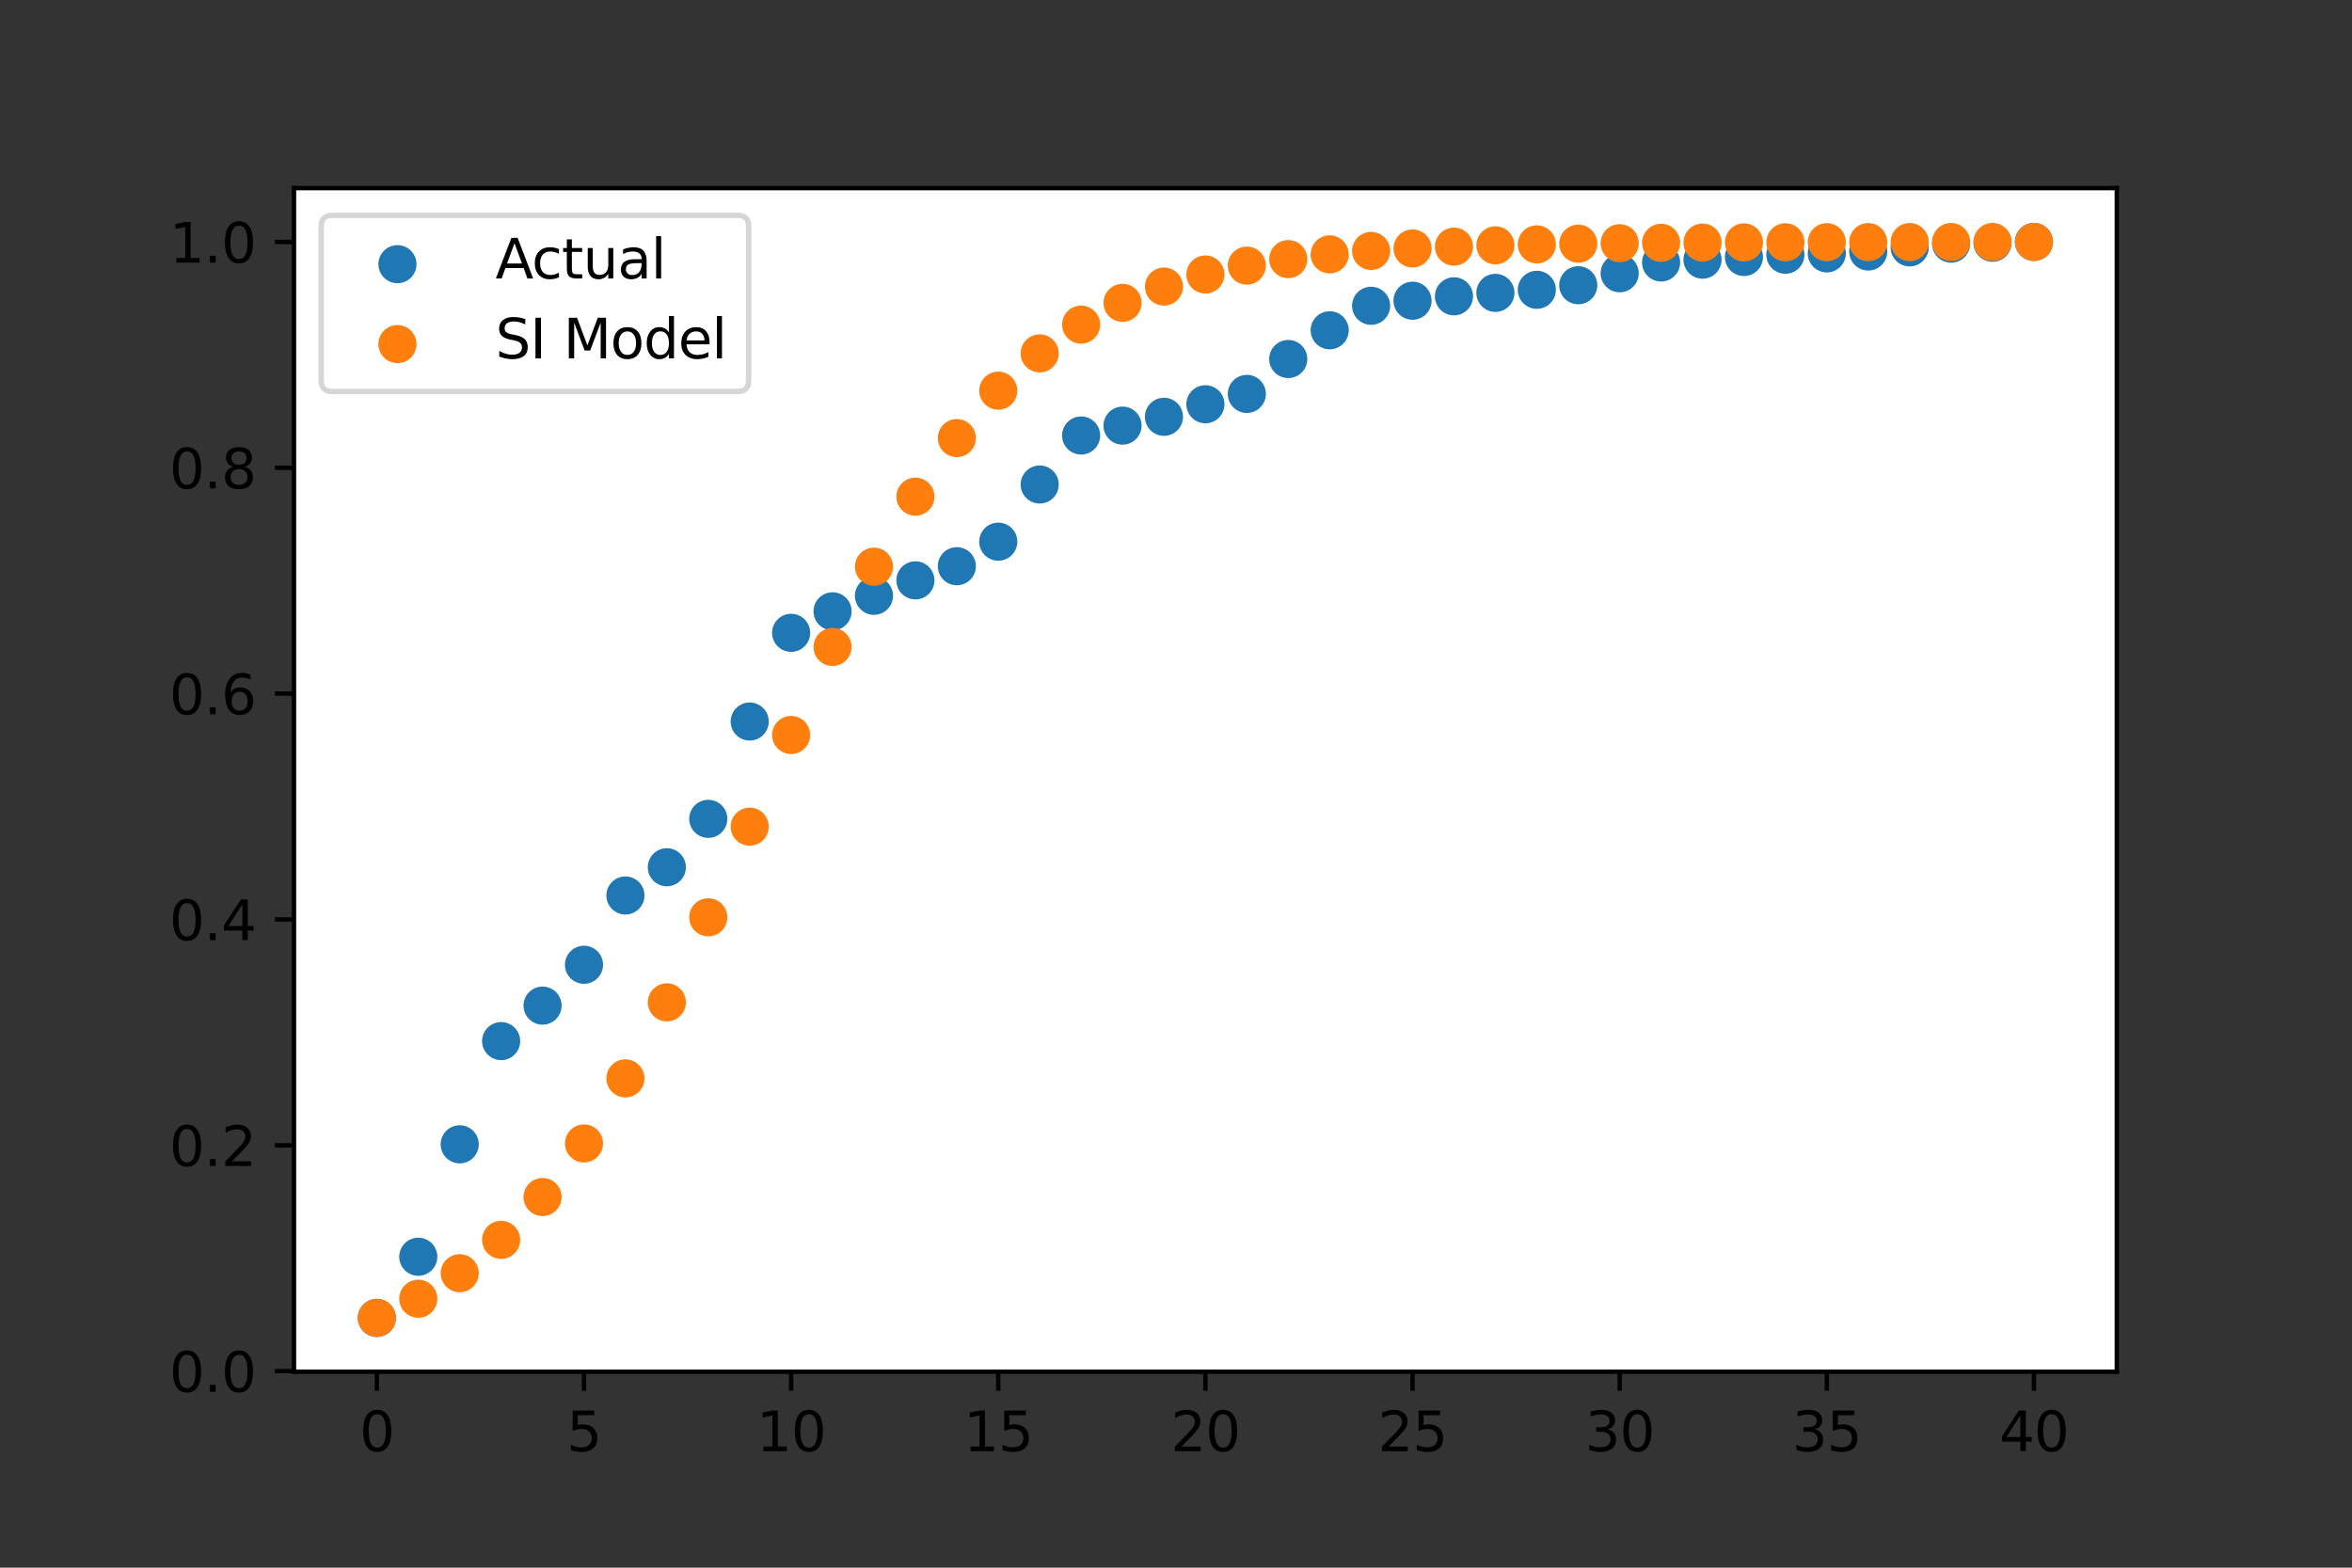 <?xml version="1.0" encoding="utf-8" standalone="no"?>
<!DOCTYPE svg PUBLIC "-//W3C//DTD SVG 1.1//EN"
  "http://www.w3.org/Graphics/SVG/1.1/DTD/svg11.dtd">
<svg height="288pt" version="1.1" viewBox="0 0 432 288" width="432pt" xmlns="http://www.w3.org/2000/svg" xmlns:xlink="http://www.w3.org/1999/xlink">
 <rect x="0" y="0" width="432" height="288" fill="#333333" stroke="none"/>
 <defs>
  <style type="text/css">*{stroke-linecap:butt;stroke-linejoin:round;}</style>
 </defs>
 <g id="figure_1">
  <g id="patch_1">
   <path d="M 0 288 
L 432 288 
L 432 0 
L 0 0 
z
" style="fill:none;"/>
  </g>
  <g id="axes_1">
   <g id="patch_2">
    <path d="M 54 252 
L 388.8 252 
L 388.8 34.56 
L 54 34.56 
z
" style="fill:#ffffff;"/>
   </g>
   <g id="PathCollection_1">
    <defs>
     <path d="M 0 3 
C 0.796 3 1.559 2.684 2.121 2.121 
C 2.684 1.559 3 0.796 3 0 
C 3 -0.796 2.684 -1.559 2.121 -2.121 
C 1.559 -2.684 0.796 -3 0 -3 
C -0.796 -3 -1.559 -2.684 -2.121 -2.121 
C -2.684 -1.559 -3 -0.796 -3 0 
C -3 0.796 -2.684 1.559 -2.121 2.121 
C -1.559 2.684 -0.796 3 0 3 
z
" id="m0134ac3771" style="stroke:#1f77b4;"/>
    </defs>
    <g clip-path="url(#pad0f280875)">
     <use style="fill:#1f77b4;stroke:#1f77b4;" x="69.218" xlink:href="#m0134ac3771" y="242.116"/>
     <use style="fill:#1f77b4;stroke:#1f77b4;" x="76.827" xlink:href="#m0134ac3771" y="230.878"/>
     <use style="fill:#1f77b4;stroke:#1f77b4;" x="84.436" xlink:href="#m0134ac3771" y="210.223"/>
     <use style="fill:#1f77b4;stroke:#1f77b4;" x="92.045" xlink:href="#m0134ac3771" y="191.261"/>
     <use style="fill:#1f77b4;stroke:#1f77b4;" x="99.655" xlink:href="#m0134ac3771" y="184.743"/>
     <use style="fill:#1f77b4;stroke:#1f77b4;" x="107.264" xlink:href="#m0134ac3771" y="177.234"/>
     <use style="fill:#1f77b4;stroke:#1f77b4;" x="114.873" xlink:href="#m0134ac3771" y="164.509"/>
     <use style="fill:#1f77b4;stroke:#1f77b4;" x="122.482" xlink:href="#m0134ac3771" y="159.322"/>
     <use style="fill:#1f77b4;stroke:#1f77b4;" x="130.091" xlink:href="#m0134ac3771" y="150.43"/>
     <use style="fill:#1f77b4;stroke:#1f77b4;" x="137.7" xlink:href="#m0134ac3771" y="132.551"/>
     <use style="fill:#1f77b4;stroke:#1f77b4;" x="145.309" xlink:href="#m0134ac3771" y="116.256"/>
     <use style="fill:#1f77b4;stroke:#1f77b4;" x="152.918" xlink:href="#m0134ac3771" y="112.303"/>
     <use style="fill:#1f77b4;stroke:#1f77b4;" x="160.527" xlink:href="#m0134ac3771" y="109.456"/>
     <use style="fill:#1f77b4;stroke:#1f77b4;" x="168.136" xlink:href="#m0134ac3771" y="106.618"/>
     <use style="fill:#1f77b4;stroke:#1f77b4;" x="175.745" xlink:href="#m0134ac3771" y="104.019"/>
     <use style="fill:#1f77b4;stroke:#1f77b4;" x="183.355" xlink:href="#m0134ac3771" y="99.51"/>
     <use style="fill:#1f77b4;stroke:#1f77b4;" x="190.964" xlink:href="#m0134ac3771" y="89.01"/>
     <use style="fill:#1f77b4;stroke:#1f77b4;" x="198.573" xlink:href="#m0134ac3771" y="80.005"/>
     <use style="fill:#1f77b4;stroke:#1f77b4;" x="206.182" xlink:href="#m0134ac3771" y="78.19"/>
     <use style="fill:#1f77b4;stroke:#1f77b4;" x="213.791" xlink:href="#m0134ac3771" y="76.571"/>
     <use style="fill:#1f77b4;stroke:#1f77b4;" x="221.4" xlink:href="#m0134ac3771" y="74.265"/>
     <use style="fill:#1f77b4;stroke:#1f77b4;" x="229.009" xlink:href="#m0134ac3771" y="72.365"/>
     <use style="fill:#1f77b4;stroke:#1f77b4;" x="236.618" xlink:href="#m0134ac3771" y="65.956"/>
     <use style="fill:#1f77b4;stroke:#1f77b4;" x="244.227" xlink:href="#m0134ac3771" y="60.677"/>
     <use style="fill:#1f77b4;stroke:#1f77b4;" x="251.836" xlink:href="#m0134ac3771" y="56.176"/>
     <use style="fill:#1f77b4;stroke:#1f77b4;" x="259.445" xlink:href="#m0134ac3771" y="55.245"/>
     <use style="fill:#1f77b4;stroke:#1f77b4;" x="267.055" xlink:href="#m0134ac3771" y="54.437"/>
     <use style="fill:#1f77b4;stroke:#1f77b4;" x="274.664" xlink:href="#m0134ac3771" y="53.803"/>
     <use style="fill:#1f77b4;stroke:#1f77b4;" x="282.273" xlink:href="#m0134ac3771" y="53.239"/>
     <use style="fill:#1f77b4;stroke:#1f77b4;" x="289.882" xlink:href="#m0134ac3771" y="52.404"/>
     <use style="fill:#1f77b4;stroke:#1f77b4;" x="297.491" xlink:href="#m0134ac3771" y="50.2"/>
     <use style="fill:#1f77b4;stroke:#1f77b4;" x="305.1" xlink:href="#m0134ac3771" y="48.222"/>
     <use style="fill:#1f77b4;stroke:#1f77b4;" x="312.709" xlink:href="#m0134ac3771" y="47.704"/>
     <use style="fill:#1f77b4;stroke:#1f77b4;" x="320.318" xlink:href="#m0134ac3771" y="47.209"/>
     <use style="fill:#1f77b4;stroke:#1f77b4;" x="327.927" xlink:href="#m0134ac3771" y="46.801"/>
     <use style="fill:#1f77b4;stroke:#1f77b4;" x="335.536" xlink:href="#m0134ac3771" y="46.55"/>
     <use style="fill:#1f77b4;stroke:#1f77b4;" x="343.145" xlink:href="#m0134ac3771" y="46.204"/>
     <use style="fill:#1f77b4;stroke:#1f77b4;" x="350.755" xlink:href="#m0134ac3771" y="45.447"/>
     <use style="fill:#1f77b4;stroke:#1f77b4;" x="358.364" xlink:href="#m0134ac3771" y="44.762"/>
     <use style="fill:#1f77b4;stroke:#1f77b4;" x="365.973" xlink:href="#m0134ac3771" y="44.602"/>
     <use style="fill:#1f77b4;stroke:#1f77b4;" x="373.582" xlink:href="#m0134ac3771" y="44.444"/>
    </g>
   </g>
   <g id="PathCollection_2">
    <defs>
     <path d="M 0 3 
C 0.796 3 1.559 2.684 2.121 2.121 
C 2.684 1.559 3 0.796 3 0 
C 3 -0.796 2.684 -1.559 2.121 -2.121 
C 1.559 -2.684 0.796 -3 0 -3 
C -0.796 -3 -1.559 -2.684 -2.121 -2.121 
C -2.684 -1.559 -3 -0.796 -3 0 
C -3 0.796 -2.684 1.559 -2.121 2.121 
C -1.559 2.684 -0.796 3 0 3 
z
" id="mfe283d81d5" style="stroke:#ff7f0e;"/>
    </defs>
    <g clip-path="url(#pad0f280875)">
     <use style="fill:#ff7f0e;stroke:#ff7f0e;" x="69.218" xlink:href="#mfe283d81d5" y="242.116"/>
     <use style="fill:#ff7f0e;stroke:#ff7f0e;" x="76.827" xlink:href="#mfe283d81d5" y="238.589"/>
     <use style="fill:#ff7f0e;stroke:#ff7f0e;" x="84.436" xlink:href="#mfe283d81d5" y="233.904"/>
     <use style="fill:#ff7f0e;stroke:#ff7f0e;" x="92.045" xlink:href="#mfe283d81d5" y="227.774"/>
     <use style="fill:#ff7f0e;stroke:#ff7f0e;" x="99.655" xlink:href="#mfe283d81d5" y="219.908"/>
     <use style="fill:#ff7f0e;stroke:#ff7f0e;" x="107.264" xlink:href="#mfe283d81d5" y="210.061"/>
     <use style="fill:#ff7f0e;stroke:#ff7f0e;" x="114.873" xlink:href="#mfe283d81d5" y="198.111"/>
     <use style="fill:#ff7f0e;stroke:#ff7f0e;" x="122.482" xlink:href="#mfe283d81d5" y="184.144"/>
     <use style="fill:#ff7f0e;stroke:#ff7f0e;" x="130.091" xlink:href="#mfe283d81d5" y="168.518"/>
     <use style="fill:#ff7f0e;stroke:#ff7f0e;" x="137.7" xlink:href="#mfe283d81d5" y="151.868"/>
     <use style="fill:#ff7f0e;stroke:#ff7f0e;" x="145.309" xlink:href="#mfe283d81d5" y="135.025"/>
     <use style="fill:#ff7f0e;stroke:#ff7f0e;" x="152.918" xlink:href="#mfe283d81d5" y="118.858"/>
     <use style="fill:#ff7f0e;stroke:#ff7f0e;" x="160.527" xlink:href="#mfe283d81d5" y="104.104"/>
     <use style="fill:#ff7f0e;stroke:#ff7f0e;" x="168.136" xlink:href="#mfe283d81d5" y="91.245"/>
     <use style="fill:#ff7f0e;stroke:#ff7f0e;" x="175.745" xlink:href="#mfe283d81d5" y="80.482"/>
     <use style="fill:#ff7f0e;stroke:#ff7f0e;" x="183.355" xlink:href="#mfe283d81d5" y="71.774"/>
     <use style="fill:#ff7f0e;stroke:#ff7f0e;" x="190.964" xlink:href="#mfe283d81d5" y="64.918"/>
     <use style="fill:#ff7f0e;stroke:#ff7f0e;" x="198.573" xlink:href="#mfe283d81d5" y="59.637"/>
     <use style="fill:#ff7f0e;stroke:#ff7f0e;" x="206.182" xlink:href="#mfe283d81d5" y="55.637"/>
     <use style="fill:#ff7f0e;stroke:#ff7f0e;" x="213.791" xlink:href="#mfe283d81d5" y="52.645"/>
     <use style="fill:#ff7f0e;stroke:#ff7f0e;" x="221.4" xlink:href="#mfe283d81d5" y="50.428"/>
     <use style="fill:#ff7f0e;stroke:#ff7f0e;" x="229.009" xlink:href="#mfe283d81d5" y="48.797"/>
     <use style="fill:#ff7f0e;stroke:#ff7f0e;" x="236.618" xlink:href="#mfe283d81d5" y="47.604"/>
     <use style="fill:#ff7f0e;stroke:#ff7f0e;" x="244.227" xlink:href="#mfe283d81d5" y="46.734"/>
     <use style="fill:#ff7f0e;stroke:#ff7f0e;" x="251.836" xlink:href="#mfe283d81d5" y="46.102"/>
     <use style="fill:#ff7f0e;stroke:#ff7f0e;" x="259.445" xlink:href="#mfe283d81d5" y="45.643"/>
     <use style="fill:#ff7f0e;stroke:#ff7f0e;" x="267.055" xlink:href="#mfe283d81d5" y="45.311"/>
     <use style="fill:#ff7f0e;stroke:#ff7f0e;" x="274.664" xlink:href="#mfe283d81d5" y="45.07"/>
     <use style="fill:#ff7f0e;stroke:#ff7f0e;" x="282.273" xlink:href="#mfe283d81d5" y="44.896"/>
     <use style="fill:#ff7f0e;stroke:#ff7f0e;" x="289.882" xlink:href="#mfe283d81d5" y="44.77"/>
     <use style="fill:#ff7f0e;stroke:#ff7f0e;" x="297.491" xlink:href="#mfe283d81d5" y="44.68"/>
     <use style="fill:#ff7f0e;stroke:#ff7f0e;" x="305.1" xlink:href="#mfe283d81d5" y="44.614"/>
     <use style="fill:#ff7f0e;stroke:#ff7f0e;" x="312.709" xlink:href="#mfe283d81d5" y="44.567"/>
     <use style="fill:#ff7f0e;stroke:#ff7f0e;" x="320.318" xlink:href="#mfe283d81d5" y="44.532"/>
     <use style="fill:#ff7f0e;stroke:#ff7f0e;" x="327.927" xlink:href="#mfe283d81d5" y="44.508"/>
     <use style="fill:#ff7f0e;stroke:#ff7f0e;" x="335.536" xlink:href="#mfe283d81d5" y="44.49"/>
     <use style="fill:#ff7f0e;stroke:#ff7f0e;" x="343.145" xlink:href="#mfe283d81d5" y="44.477"/>
     <use style="fill:#ff7f0e;stroke:#ff7f0e;" x="350.755" xlink:href="#mfe283d81d5" y="44.468"/>
     <use style="fill:#ff7f0e;stroke:#ff7f0e;" x="358.364" xlink:href="#mfe283d81d5" y="44.461"/>
     <use style="fill:#ff7f0e;stroke:#ff7f0e;" x="365.973" xlink:href="#mfe283d81d5" y="44.456"/>
     <use style="fill:#ff7f0e;stroke:#ff7f0e;" x="373.582" xlink:href="#mfe283d81d5" y="44.453"/>
    </g>
   </g>
   <g id="matplotlib.axis_1">
    <g id="xtick_1">
     <g id="line2d_1">
      <defs>
       <path d="M 0 0 
L 0 3.5 
" id="m2a6d3e38e0" style="stroke:#000000;stroke-width:0.8;"/>
      </defs>
      <g>
       <use style="stroke:#000000;stroke-width:0.8;" x="69.218" xlink:href="#m2a6d3e38e0" y="252"/>
      </g>
     </g>
     <g id="text_1">
      <!-- 0 -->
      <g transform="translate(66.037 266.598)scale(0.1 -0.1)">
       <defs>
        <path d="M 2034 4250 
Q 1547 4250 1301 3770 
Q 1056 3291 1056 2328 
Q 1056 1369 1301 889 
Q 1547 409 2034 409 
Q 2525 409 2770 889 
Q 3016 1369 3016 2328 
Q 3016 3291 2770 3770 
Q 2525 4250 2034 4250 
z
M 2034 4750 
Q 2819 4750 3233 4129 
Q 3647 3509 3647 2328 
Q 3647 1150 3233 529 
Q 2819 -91 2034 -91 
Q 1250 -91 836 529 
Q 422 1150 422 2328 
Q 422 3509 836 4129 
Q 1250 4750 2034 4750 
z
" id="DejaVuSans-30" transform="scale(0.016)"/>
       </defs>
       <use xlink:href="#DejaVuSans-30"/>
      </g>
     </g>
    </g>
    <g id="xtick_2">
     <g id="line2d_2">
      <g>
       <use style="stroke:#000000;stroke-width:0.8;" x="107.264" xlink:href="#m2a6d3e38e0" y="252"/>
      </g>
     </g>
     <g id="text_2">
      <!-- 5 -->
      <g transform="translate(104.082 266.598)scale(0.1 -0.1)">
       <defs>
        <path d="M 691 4666 
L 3169 4666 
L 3169 4134 
L 1269 4134 
L 1269 2991 
Q 1406 3038 1543 3061 
Q 1681 3084 1819 3084 
Q 2600 3084 3056 2656 
Q 3513 2228 3513 1497 
Q 3513 744 3044 326 
Q 2575 -91 1722 -91 
Q 1428 -91 1123 -41 
Q 819 9 494 109 
L 494 744 
Q 775 591 1075 516 
Q 1375 441 1709 441 
Q 2250 441 2565 725 
Q 2881 1009 2881 1497 
Q 2881 1984 2565 2268 
Q 2250 2553 1709 2553 
Q 1456 2553 1204 2497 
Q 953 2441 691 2322 
L 691 4666 
z
" id="DejaVuSans-35" transform="scale(0.016)"/>
       </defs>
       <use xlink:href="#DejaVuSans-35"/>
      </g>
     </g>
    </g>
    <g id="xtick_3">
     <g id="line2d_3">
      <g>
       <use style="stroke:#000000;stroke-width:0.8;" x="145.309" xlink:href="#m2a6d3e38e0" y="252"/>
      </g>
     </g>
     <g id="text_3">
      <!-- 10 -->
      <g transform="translate(138.947 266.598)scale(0.1 -0.1)">
       <defs>
        <path d="M 794 531 
L 1825 531 
L 1825 4091 
L 703 3866 
L 703 4441 
L 1819 4666 
L 2450 4666 
L 2450 531 
L 3481 531 
L 3481 0 
L 794 0 
L 794 531 
z
" id="DejaVuSans-31" transform="scale(0.016)"/>
       </defs>
       <use xlink:href="#DejaVuSans-31"/>
       <use x="63.623" xlink:href="#DejaVuSans-30"/>
      </g>
     </g>
    </g>
    <g id="xtick_4">
     <g id="line2d_4">
      <g>
       <use style="stroke:#000000;stroke-width:0.8;" x="183.355" xlink:href="#m2a6d3e38e0" y="252"/>
      </g>
     </g>
     <g id="text_4">
      <!-- 15 -->
      <g transform="translate(176.992 266.598)scale(0.1 -0.1)">
       <use xlink:href="#DejaVuSans-31"/>
       <use x="63.623" xlink:href="#DejaVuSans-35"/>
      </g>
     </g>
    </g>
    <g id="xtick_5">
     <g id="line2d_5">
      <g>
       <use style="stroke:#000000;stroke-width:0.8;" x="221.4" xlink:href="#m2a6d3e38e0" y="252"/>
      </g>
     </g>
     <g id="text_5">
      <!-- 20 -->
      <g transform="translate(215.037 266.598)scale(0.1 -0.1)">
       <defs>
        <path d="M 1228 531 
L 3431 531 
L 3431 0 
L 469 0 
L 469 531 
Q 828 903 1448 1529 
Q 2069 2156 2228 2338 
Q 2531 2678 2651 2914 
Q 2772 3150 2772 3378 
Q 2772 3750 2511 3984 
Q 2250 4219 1831 4219 
Q 1534 4219 1204 4116 
Q 875 4013 500 3803 
L 500 4441 
Q 881 4594 1212 4672 
Q 1544 4750 1819 4750 
Q 2544 4750 2975 4387 
Q 3406 4025 3406 3419 
Q 3406 3131 3298 2873 
Q 3191 2616 2906 2266 
Q 2828 2175 2409 1742 
Q 1991 1309 1228 531 
z
" id="DejaVuSans-32" transform="scale(0.016)"/>
       </defs>
       <use xlink:href="#DejaVuSans-32"/>
       <use x="63.623" xlink:href="#DejaVuSans-30"/>
      </g>
     </g>
    </g>
    <g id="xtick_6">
     <g id="line2d_6">
      <g>
       <use style="stroke:#000000;stroke-width:0.8;" x="259.445" xlink:href="#m2a6d3e38e0" y="252"/>
      </g>
     </g>
     <g id="text_6">
      <!-- 25 -->
      <g transform="translate(253.083 266.598)scale(0.1 -0.1)">
       <use xlink:href="#DejaVuSans-32"/>
       <use x="63.623" xlink:href="#DejaVuSans-35"/>
      </g>
     </g>
    </g>
    <g id="xtick_7">
     <g id="line2d_7">
      <g>
       <use style="stroke:#000000;stroke-width:0.8;" x="297.491" xlink:href="#m2a6d3e38e0" y="252"/>
      </g>
     </g>
     <g id="text_7">
      <!-- 30 -->
      <g transform="translate(291.128 266.598)scale(0.1 -0.1)">
       <defs>
        <path d="M 2597 2516 
Q 3050 2419 3304 2112 
Q 3559 1806 3559 1356 
Q 3559 666 3084 287 
Q 2609 -91 1734 -91 
Q 1441 -91 1130 -33 
Q 819 25 488 141 
L 488 750 
Q 750 597 1062 519 
Q 1375 441 1716 441 
Q 2309 441 2620 675 
Q 2931 909 2931 1356 
Q 2931 1769 2642 2001 
Q 2353 2234 1838 2234 
L 1294 2234 
L 1294 2753 
L 1863 2753 
Q 2328 2753 2575 2939 
Q 2822 3125 2822 3475 
Q 2822 3834 2567 4026 
Q 2313 4219 1838 4219 
Q 1578 4219 1281 4162 
Q 984 4106 628 3988 
L 628 4550 
Q 988 4650 1302 4700 
Q 1616 4750 1894 4750 
Q 2613 4750 3031 4423 
Q 3450 4097 3450 3541 
Q 3450 3153 3228 2886 
Q 3006 2619 2597 2516 
z
" id="DejaVuSans-33" transform="scale(0.016)"/>
       </defs>
       <use xlink:href="#DejaVuSans-33"/>
       <use x="63.623" xlink:href="#DejaVuSans-30"/>
      </g>
     </g>
    </g>
    <g id="xtick_8">
     <g id="line2d_8">
      <g>
       <use style="stroke:#000000;stroke-width:0.8;" x="335.536" xlink:href="#m2a6d3e38e0" y="252"/>
      </g>
     </g>
     <g id="text_8">
      <!-- 35 -->
      <g transform="translate(329.174 266.598)scale(0.1 -0.1)">
       <use xlink:href="#DejaVuSans-33"/>
       <use x="63.623" xlink:href="#DejaVuSans-35"/>
      </g>
     </g>
    </g>
    <g id="xtick_9">
     <g id="line2d_9">
      <g>
       <use style="stroke:#000000;stroke-width:0.8;" x="373.582" xlink:href="#m2a6d3e38e0" y="252"/>
      </g>
     </g>
     <g id="text_9">
      <!-- 40 -->
      <g transform="translate(367.219 266.598)scale(0.1 -0.1)">
       <defs>
        <path d="M 2419 4116 
L 825 1625 
L 2419 1625 
L 2419 4116 
z
M 2253 4666 
L 3047 4666 
L 3047 1625 
L 3713 1625 
L 3713 1100 
L 3047 1100 
L 3047 0 
L 2419 0 
L 2419 1100 
L 313 1100 
L 313 1709 
L 2253 4666 
z
" id="DejaVuSans-34" transform="scale(0.016)"/>
       </defs>
       <use xlink:href="#DejaVuSans-34"/>
       <use x="63.623" xlink:href="#DejaVuSans-30"/>
      </g>
     </g>
    </g>
   </g>
   <g id="matplotlib.axis_2">
    <g id="ytick_1">
     <g id="line2d_10">
      <defs>
       <path d="M 0 0 
L -3.5 0 
" id="m022266532d" style="stroke:#000000;stroke-width:0.8;"/>
      </defs>
      <g>
       <use style="stroke:#000000;stroke-width:0.8;" x="54" xlink:href="#m022266532d" y="251.89"/>
      </g>
     </g>
     <g id="text_10">
      <!-- 0.0 -->
      <g transform="translate(31.097 255.689)scale(0.1 -0.1)">
       <defs>
        <path d="M 684 794 
L 1344 794 
L 1344 0 
L 684 0 
L 684 794 
z
" id="DejaVuSans-2e" transform="scale(0.016)"/>
       </defs>
       <use xlink:href="#DejaVuSans-30"/>
       <use x="63.623" xlink:href="#DejaVuSans-2e"/>
       <use x="95.41" xlink:href="#DejaVuSans-30"/>
      </g>
     </g>
    </g>
    <g id="ytick_2">
     <g id="line2d_11">
      <g>
       <use style="stroke:#000000;stroke-width:0.8;" x="54" xlink:href="#m022266532d" y="210.401"/>
      </g>
     </g>
     <g id="text_11">
      <!-- 0.2 -->
      <g transform="translate(31.097 214.2)scale(0.1 -0.1)">
       <use xlink:href="#DejaVuSans-30"/>
       <use x="63.623" xlink:href="#DejaVuSans-2e"/>
       <use x="95.41" xlink:href="#DejaVuSans-32"/>
      </g>
     </g>
    </g>
    <g id="ytick_3">
     <g id="line2d_12">
      <g>
       <use style="stroke:#000000;stroke-width:0.8;" x="54" xlink:href="#m022266532d" y="168.911"/>
      </g>
     </g>
     <g id="text_12">
      <!-- 0.4 -->
      <g transform="translate(31.097 172.711)scale(0.1 -0.1)">
       <use xlink:href="#DejaVuSans-30"/>
       <use x="63.623" xlink:href="#DejaVuSans-2e"/>
       <use x="95.41" xlink:href="#DejaVuSans-34"/>
      </g>
     </g>
    </g>
    <g id="ytick_4">
     <g id="line2d_13">
      <g>
       <use style="stroke:#000000;stroke-width:0.8;" x="54" xlink:href="#m022266532d" y="127.422"/>
      </g>
     </g>
     <g id="text_13">
      <!-- 0.6 -->
      <g transform="translate(31.097 131.221)scale(0.1 -0.1)">
       <defs>
        <path d="M 2113 2584 
Q 1688 2584 1439 2293 
Q 1191 2003 1191 1497 
Q 1191 994 1439 701 
Q 1688 409 2113 409 
Q 2538 409 2786 701 
Q 3034 994 3034 1497 
Q 3034 2003 2786 2293 
Q 2538 2584 2113 2584 
z
M 3366 4563 
L 3366 3988 
Q 3128 4100 2886 4159 
Q 2644 4219 2406 4219 
Q 1781 4219 1451 3797 
Q 1122 3375 1075 2522 
Q 1259 2794 1537 2939 
Q 1816 3084 2150 3084 
Q 2853 3084 3261 2657 
Q 3669 2231 3669 1497 
Q 3669 778 3244 343 
Q 2819 -91 2113 -91 
Q 1303 -91 875 529 
Q 447 1150 447 2328 
Q 447 3434 972 4092 
Q 1497 4750 2381 4750 
Q 2619 4750 2861 4703 
Q 3103 4656 3366 4563 
z
" id="DejaVuSans-36" transform="scale(0.016)"/>
       </defs>
       <use xlink:href="#DejaVuSans-30"/>
       <use x="63.623" xlink:href="#DejaVuSans-2e"/>
       <use x="95.41" xlink:href="#DejaVuSans-36"/>
      </g>
     </g>
    </g>
    <g id="ytick_5">
     <g id="line2d_14">
      <g>
       <use style="stroke:#000000;stroke-width:0.8;" x="54" xlink:href="#m022266532d" y="85.933"/>
      </g>
     </g>
     <g id="text_14">
      <!-- 0.8 -->
      <g transform="translate(31.097 89.732)scale(0.1 -0.1)">
       <defs>
        <path d="M 2034 2216 
Q 1584 2216 1326 1975 
Q 1069 1734 1069 1313 
Q 1069 891 1326 650 
Q 1584 409 2034 409 
Q 2484 409 2743 651 
Q 3003 894 3003 1313 
Q 3003 1734 2745 1975 
Q 2488 2216 2034 2216 
z
M 1403 2484 
Q 997 2584 770 2862 
Q 544 3141 544 3541 
Q 544 4100 942 4425 
Q 1341 4750 2034 4750 
Q 2731 4750 3128 4425 
Q 3525 4100 3525 3541 
Q 3525 3141 3298 2862 
Q 3072 2584 2669 2484 
Q 3125 2378 3379 2068 
Q 3634 1759 3634 1313 
Q 3634 634 3220 271 
Q 2806 -91 2034 -91 
Q 1263 -91 848 271 
Q 434 634 434 1313 
Q 434 1759 690 2068 
Q 947 2378 1403 2484 
z
M 1172 3481 
Q 1172 3119 1398 2916 
Q 1625 2713 2034 2713 
Q 2441 2713 2670 2916 
Q 2900 3119 2900 3481 
Q 2900 3844 2670 4047 
Q 2441 4250 2034 4250 
Q 1625 4250 1398 4047 
Q 1172 3844 1172 3481 
z
" id="DejaVuSans-38" transform="scale(0.016)"/>
       </defs>
       <use xlink:href="#DejaVuSans-30"/>
       <use x="63.623" xlink:href="#DejaVuSans-2e"/>
       <use x="95.41" xlink:href="#DejaVuSans-38"/>
      </g>
     </g>
    </g>
    <g id="ytick_6">
     <g id="line2d_15">
      <g>
       <use style="stroke:#000000;stroke-width:0.8;" x="54" xlink:href="#m022266532d" y="44.444"/>
      </g>
     </g>
     <g id="text_15">
      <!-- 1.0 -->
      <g transform="translate(31.097 48.243)scale(0.1 -0.1)">
       <use xlink:href="#DejaVuSans-31"/>
       <use x="63.623" xlink:href="#DejaVuSans-2e"/>
       <use x="95.41" xlink:href="#DejaVuSans-30"/>
      </g>
     </g>
    </g>
   </g>
   <g id="patch_3">
    <path d="M 54 252 
L 54 34.56 
" style="fill:none;stroke:#000000;stroke-linecap:square;stroke-linejoin:miter;stroke-width:0.8;"/>
   </g>
   <g id="patch_4">
    <path d="M 388.8 252 
L 388.8 34.56 
" style="fill:none;stroke:#000000;stroke-linecap:square;stroke-linejoin:miter;stroke-width:0.8;"/>
   </g>
   <g id="patch_5">
    <path d="M 54 252 
L 388.8 252 
" style="fill:none;stroke:#000000;stroke-linecap:square;stroke-linejoin:miter;stroke-width:0.8;"/>
   </g>
   <g id="patch_6">
    <path d="M 54 34.56 
L 388.8 34.56 
" style="fill:none;stroke:#000000;stroke-linecap:square;stroke-linejoin:miter;stroke-width:0.8;"/>
   </g>
   <g id="legend_1">
    <g id="patch_7">
     <path d="M 61 71.916 
L 135.503 71.916 
Q 137.503 71.916 137.503 69.916 
L 137.503 41.56 
Q 137.503 39.56 135.503 39.56 
L 61 39.56 
Q 59 39.56 59 41.56 
L 59 69.916 
Q 59 71.916 61 71.916 
z
" style="fill:#ffffff;opacity:0.8;stroke:#cccccc;stroke-linejoin:miter;"/>
    </g>
    <g id="PathCollection_3">
     <g>
      <use style="fill:#1f77b4;stroke:#1f77b4;" x="73" xlink:href="#m0134ac3771" y="48.533"/>
     </g>
    </g>
    <g id="text_16">
     <!-- Actual -->
     <g transform="translate(91 51.158)scale(0.1 -0.1)">
      <defs>
       <path d="M 2188 4044 
L 1331 1722 
L 3047 1722 
L 2188 4044 
z
M 1831 4666 
L 2547 4666 
L 4325 0 
L 3669 0 
L 3244 1197 
L 1141 1197 
L 716 0 
L 50 0 
L 1831 4666 
z
" id="DejaVuSans-41" transform="scale(0.016)"/>
       <path d="M 3122 3366 
L 3122 2828 
Q 2878 2963 2633 3030 
Q 2388 3097 2138 3097 
Q 1578 3097 1268 2742 
Q 959 2388 959 1747 
Q 959 1106 1268 751 
Q 1578 397 2138 397 
Q 2388 397 2633 464 
Q 2878 531 3122 666 
L 3122 134 
Q 2881 22 2623 -34 
Q 2366 -91 2075 -91 
Q 1284 -91 818 406 
Q 353 903 353 1747 
Q 353 2603 823 3093 
Q 1294 3584 2113 3584 
Q 2378 3584 2631 3529 
Q 2884 3475 3122 3366 
z
" id="DejaVuSans-63" transform="scale(0.016)"/>
       <path d="M 1172 4494 
L 1172 3500 
L 2356 3500 
L 2356 3053 
L 1172 3053 
L 1172 1153 
Q 1172 725 1289 603 
Q 1406 481 1766 481 
L 2356 481 
L 2356 0 
L 1766 0 
Q 1100 0 847 248 
Q 594 497 594 1153 
L 594 3053 
L 172 3053 
L 172 3500 
L 594 3500 
L 594 4494 
L 1172 4494 
z
" id="DejaVuSans-74" transform="scale(0.016)"/>
       <path d="M 544 1381 
L 544 3500 
L 1119 3500 
L 1119 1403 
Q 1119 906 1312 657 
Q 1506 409 1894 409 
Q 2359 409 2629 706 
Q 2900 1003 2900 1516 
L 2900 3500 
L 3475 3500 
L 3475 0 
L 2900 0 
L 2900 538 
Q 2691 219 2414 64 
Q 2138 -91 1772 -91 
Q 1169 -91 856 284 
Q 544 659 544 1381 
z
M 1991 3584 
L 1991 3584 
z
" id="DejaVuSans-75" transform="scale(0.016)"/>
       <path d="M 2194 1759 
Q 1497 1759 1228 1600 
Q 959 1441 959 1056 
Q 959 750 1161 570 
Q 1363 391 1709 391 
Q 2188 391 2477 730 
Q 2766 1069 2766 1631 
L 2766 1759 
L 2194 1759 
z
M 3341 1997 
L 3341 0 
L 2766 0 
L 2766 531 
Q 2569 213 2275 61 
Q 1981 -91 1556 -91 
Q 1019 -91 701 211 
Q 384 513 384 1019 
Q 384 1609 779 1909 
Q 1175 2209 1959 2209 
L 2766 2209 
L 2766 2266 
Q 2766 2663 2505 2880 
Q 2244 3097 1772 3097 
Q 1472 3097 1187 3025 
Q 903 2953 641 2809 
L 641 3341 
Q 956 3463 1253 3523 
Q 1550 3584 1831 3584 
Q 2591 3584 2966 3190 
Q 3341 2797 3341 1997 
z
" id="DejaVuSans-61" transform="scale(0.016)"/>
       <path d="M 603 4863 
L 1178 4863 
L 1178 0 
L 603 0 
L 603 4863 
z
" id="DejaVuSans-6c" transform="scale(0.016)"/>
      </defs>
      <use xlink:href="#DejaVuSans-41"/>
      <use x="66.658" xlink:href="#DejaVuSans-63"/>
      <use x="121.639" xlink:href="#DejaVuSans-74"/>
      <use x="160.848" xlink:href="#DejaVuSans-75"/>
      <use x="224.227" xlink:href="#DejaVuSans-61"/>
      <use x="285.506" xlink:href="#DejaVuSans-6c"/>
     </g>
    </g>
    <g id="PathCollection_4">
     <g>
      <use style="fill:#ff7f0e;stroke:#ff7f0e;" x="73" xlink:href="#mfe283d81d5" y="63.212"/>
     </g>
    </g>
    <g id="text_17">
     <!-- SI Model -->
     <g transform="translate(91 65.837)scale(0.1 -0.1)">
      <defs>
       <path d="M 3425 4513 
L 3425 3897 
Q 3066 4069 2747 4153 
Q 2428 4238 2131 4238 
Q 1616 4238 1336 4038 
Q 1056 3838 1056 3469 
Q 1056 3159 1242 3001 
Q 1428 2844 1947 2747 
L 2328 2669 
Q 3034 2534 3370 2195 
Q 3706 1856 3706 1288 
Q 3706 609 3251 259 
Q 2797 -91 1919 -91 
Q 1588 -91 1214 -16 
Q 841 59 441 206 
L 441 856 
Q 825 641 1194 531 
Q 1563 422 1919 422 
Q 2459 422 2753 634 
Q 3047 847 3047 1241 
Q 3047 1584 2836 1778 
Q 2625 1972 2144 2069 
L 1759 2144 
Q 1053 2284 737 2584 
Q 422 2884 422 3419 
Q 422 4038 858 4394 
Q 1294 4750 2059 4750 
Q 2388 4750 2728 4690 
Q 3069 4631 3425 4513 
z
" id="DejaVuSans-53" transform="scale(0.016)"/>
       <path d="M 628 4666 
L 1259 4666 
L 1259 0 
L 628 0 
L 628 4666 
z
" id="DejaVuSans-49" transform="scale(0.016)"/>
       <path id="DejaVuSans-20" transform="scale(0.016)"/>
       <path d="M 628 4666 
L 1569 4666 
L 2759 1491 
L 3956 4666 
L 4897 4666 
L 4897 0 
L 4281 0 
L 4281 4097 
L 3078 897 
L 2444 897 
L 1241 4097 
L 1241 0 
L 628 0 
L 628 4666 
z
" id="DejaVuSans-4d" transform="scale(0.016)"/>
       <path d="M 1959 3097 
Q 1497 3097 1228 2736 
Q 959 2375 959 1747 
Q 959 1119 1226 758 
Q 1494 397 1959 397 
Q 2419 397 2687 759 
Q 2956 1122 2956 1747 
Q 2956 2369 2687 2733 
Q 2419 3097 1959 3097 
z
M 1959 3584 
Q 2709 3584 3137 3096 
Q 3566 2609 3566 1747 
Q 3566 888 3137 398 
Q 2709 -91 1959 -91 
Q 1206 -91 779 398 
Q 353 888 353 1747 
Q 353 2609 779 3096 
Q 1206 3584 1959 3584 
z
" id="DejaVuSans-6f" transform="scale(0.016)"/>
       <path d="M 2906 2969 
L 2906 4863 
L 3481 4863 
L 3481 0 
L 2906 0 
L 2906 525 
Q 2725 213 2448 61 
Q 2172 -91 1784 -91 
Q 1150 -91 751 415 
Q 353 922 353 1747 
Q 353 2572 751 3078 
Q 1150 3584 1784 3584 
Q 2172 3584 2448 3432 
Q 2725 3281 2906 2969 
z
M 947 1747 
Q 947 1113 1208 752 
Q 1469 391 1925 391 
Q 2381 391 2643 752 
Q 2906 1113 2906 1747 
Q 2906 2381 2643 2742 
Q 2381 3103 1925 3103 
Q 1469 3103 1208 2742 
Q 947 2381 947 1747 
z
" id="DejaVuSans-64" transform="scale(0.016)"/>
       <path d="M 3597 1894 
L 3597 1613 
L 953 1613 
Q 991 1019 1311 708 
Q 1631 397 2203 397 
Q 2534 397 2845 478 
Q 3156 559 3463 722 
L 3463 178 
Q 3153 47 2828 -22 
Q 2503 -91 2169 -91 
Q 1331 -91 842 396 
Q 353 884 353 1716 
Q 353 2575 817 3079 
Q 1281 3584 2069 3584 
Q 2775 3584 3186 3129 
Q 3597 2675 3597 1894 
z
M 3022 2063 
Q 3016 2534 2758 2815 
Q 2500 3097 2075 3097 
Q 1594 3097 1305 2825 
Q 1016 2553 972 2059 
L 3022 2063 
z
" id="DejaVuSans-65" transform="scale(0.016)"/>
      </defs>
      <use xlink:href="#DejaVuSans-53"/>
      <use x="63.477" xlink:href="#DejaVuSans-49"/>
      <use x="92.969" xlink:href="#DejaVuSans-20"/>
      <use x="124.756" xlink:href="#DejaVuSans-4d"/>
      <use x="211.035" xlink:href="#DejaVuSans-6f"/>
      <use x="272.217" xlink:href="#DejaVuSans-64"/>
      <use x="335.693" xlink:href="#DejaVuSans-65"/>
      <use x="397.217" xlink:href="#DejaVuSans-6c"/>
     </g>
    </g>
   </g>
  </g>
 </g>
 <defs>
  <clipPath id="pad0f280875">
   <rect height="217.44" width="334.8" x="54" y="34.56"/>
  </clipPath>
 </defs>
</svg>
